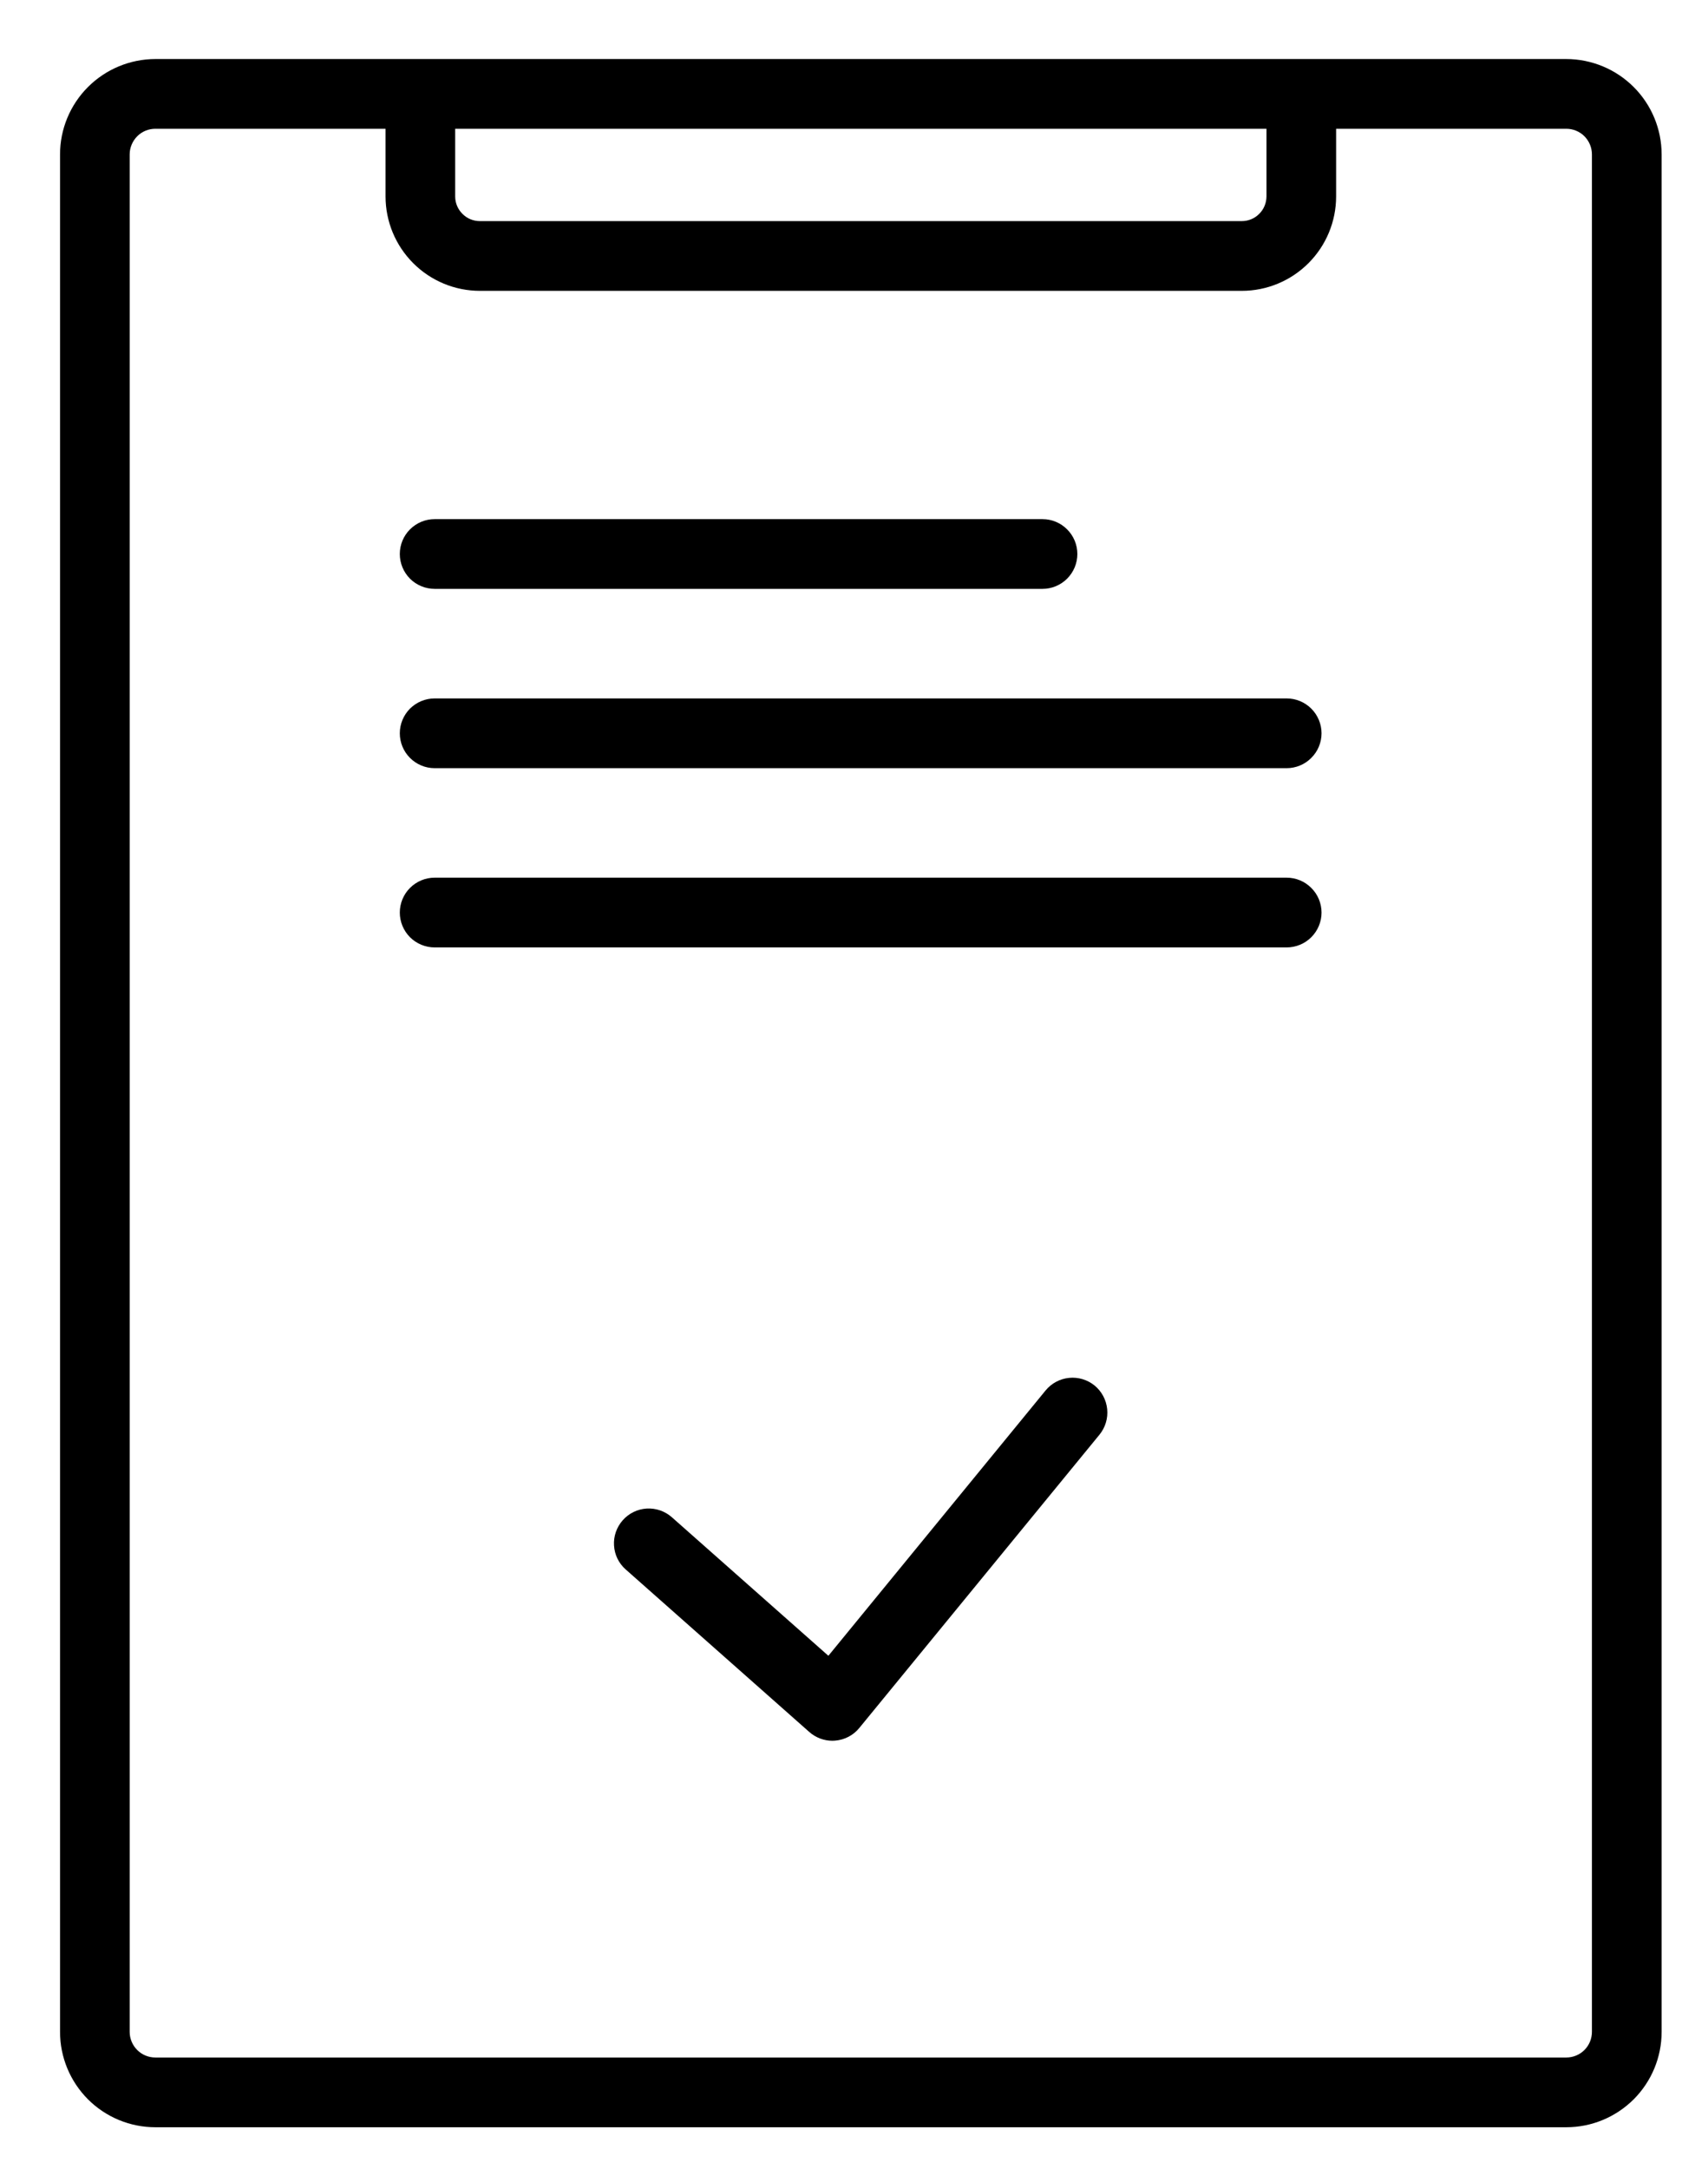 <svg width="26" height="33" viewBox="0 0 26 33" fill="none" xmlns="http://www.w3.org/2000/svg">
<path d="M2.365 32.364H23.843C24.228 32.364 24.596 32.211 24.869 31.939C25.141 31.667 25.294 31.298 25.294 30.913V2.349C25.294 1.965 25.141 1.596 24.869 1.324C24.597 1.052 24.228 0.899 23.843 0.898H2.365C1.98 0.899 1.611 1.052 1.339 1.324C1.067 1.596 0.914 1.965 0.914 2.349V30.913C0.914 31.298 1.067 31.666 1.339 31.939C1.611 32.211 1.98 32.364 2.365 32.364ZM19.279 1.959V2.989C19.278 3.089 19.239 3.184 19.168 3.254C19.098 3.325 19.002 3.364 18.903 3.364H7.305C7.205 3.364 7.11 3.325 7.04 3.254C6.969 3.184 6.929 3.089 6.929 2.989V1.959H19.279ZM1.974 2.349C1.974 2.246 2.016 2.147 2.089 2.073C2.162 2 2.261 1.959 2.365 1.959H5.869V2.989C5.869 3.37 6.021 3.735 6.29 4.004C6.559 4.273 6.924 4.425 7.305 4.425H18.903C19.284 4.425 19.649 4.273 19.918 4.004C20.187 3.735 20.339 3.37 20.339 2.989V1.959H23.843C23.946 1.959 24.046 2 24.119 2.073C24.192 2.147 24.233 2.246 24.233 2.349V30.913C24.233 31.016 24.192 31.116 24.119 31.189C24.046 31.262 23.946 31.303 23.843 31.303H2.365C2.261 31.303 2.162 31.262 2.089 31.189C2.016 31.116 1.974 31.017 1.974 30.913V2.349Z" fill="black"/>
<path d="M15.916 21.155L12.61 25.191L10.228 23.084C10.122 22.99 9.984 22.943 9.844 22.951C9.703 22.96 9.572 23.024 9.479 23.13C9.386 23.235 9.338 23.373 9.347 23.513C9.355 23.654 9.419 23.785 9.525 23.878L12.32 26.351C12.417 26.436 12.542 26.484 12.671 26.484C12.685 26.484 12.699 26.483 12.713 26.482C12.785 26.476 12.854 26.456 12.917 26.423C12.98 26.39 13.036 26.345 13.081 26.289L16.737 21.827C16.826 21.718 16.868 21.578 16.854 21.438C16.84 21.298 16.771 21.169 16.663 21.08C16.554 20.991 16.414 20.949 16.274 20.963C16.134 20.977 16.005 21.046 15.916 21.155ZM6.616 8.959H15.87C16.01 8.959 16.145 8.903 16.244 8.804C16.344 8.704 16.4 8.569 16.4 8.429C16.4 8.288 16.344 8.153 16.244 8.054C16.145 7.954 16.01 7.898 15.87 7.898H6.616C6.476 7.898 6.341 7.954 6.241 8.054C6.142 8.153 6.086 8.288 6.086 8.429C6.086 8.569 6.142 8.704 6.241 8.804C6.341 8.903 6.476 8.959 6.616 8.959ZM6.616 11.687H19.586C19.727 11.687 19.862 11.631 19.961 11.531C20.061 11.432 20.117 11.297 20.117 11.156C20.117 11.016 20.061 10.881 19.961 10.781C19.862 10.682 19.727 10.626 19.586 10.626H6.616C6.476 10.626 6.341 10.682 6.241 10.781C6.142 10.881 6.086 11.016 6.086 11.156C6.086 11.297 6.142 11.432 6.241 11.531C6.341 11.631 6.476 11.687 6.616 11.687ZM6.616 14.414H19.586C19.727 14.414 19.862 14.358 19.961 14.259C20.061 14.159 20.117 14.024 20.117 13.884C20.117 13.743 20.061 13.608 19.961 13.509C19.862 13.409 19.727 13.353 19.586 13.353H6.616C6.476 13.353 6.341 13.409 6.241 13.509C6.142 13.608 6.086 13.743 6.086 13.884C6.086 14.024 6.142 14.159 6.241 14.259C6.341 14.358 6.476 14.414 6.616 14.414Z" fill="black"/>
</svg>
